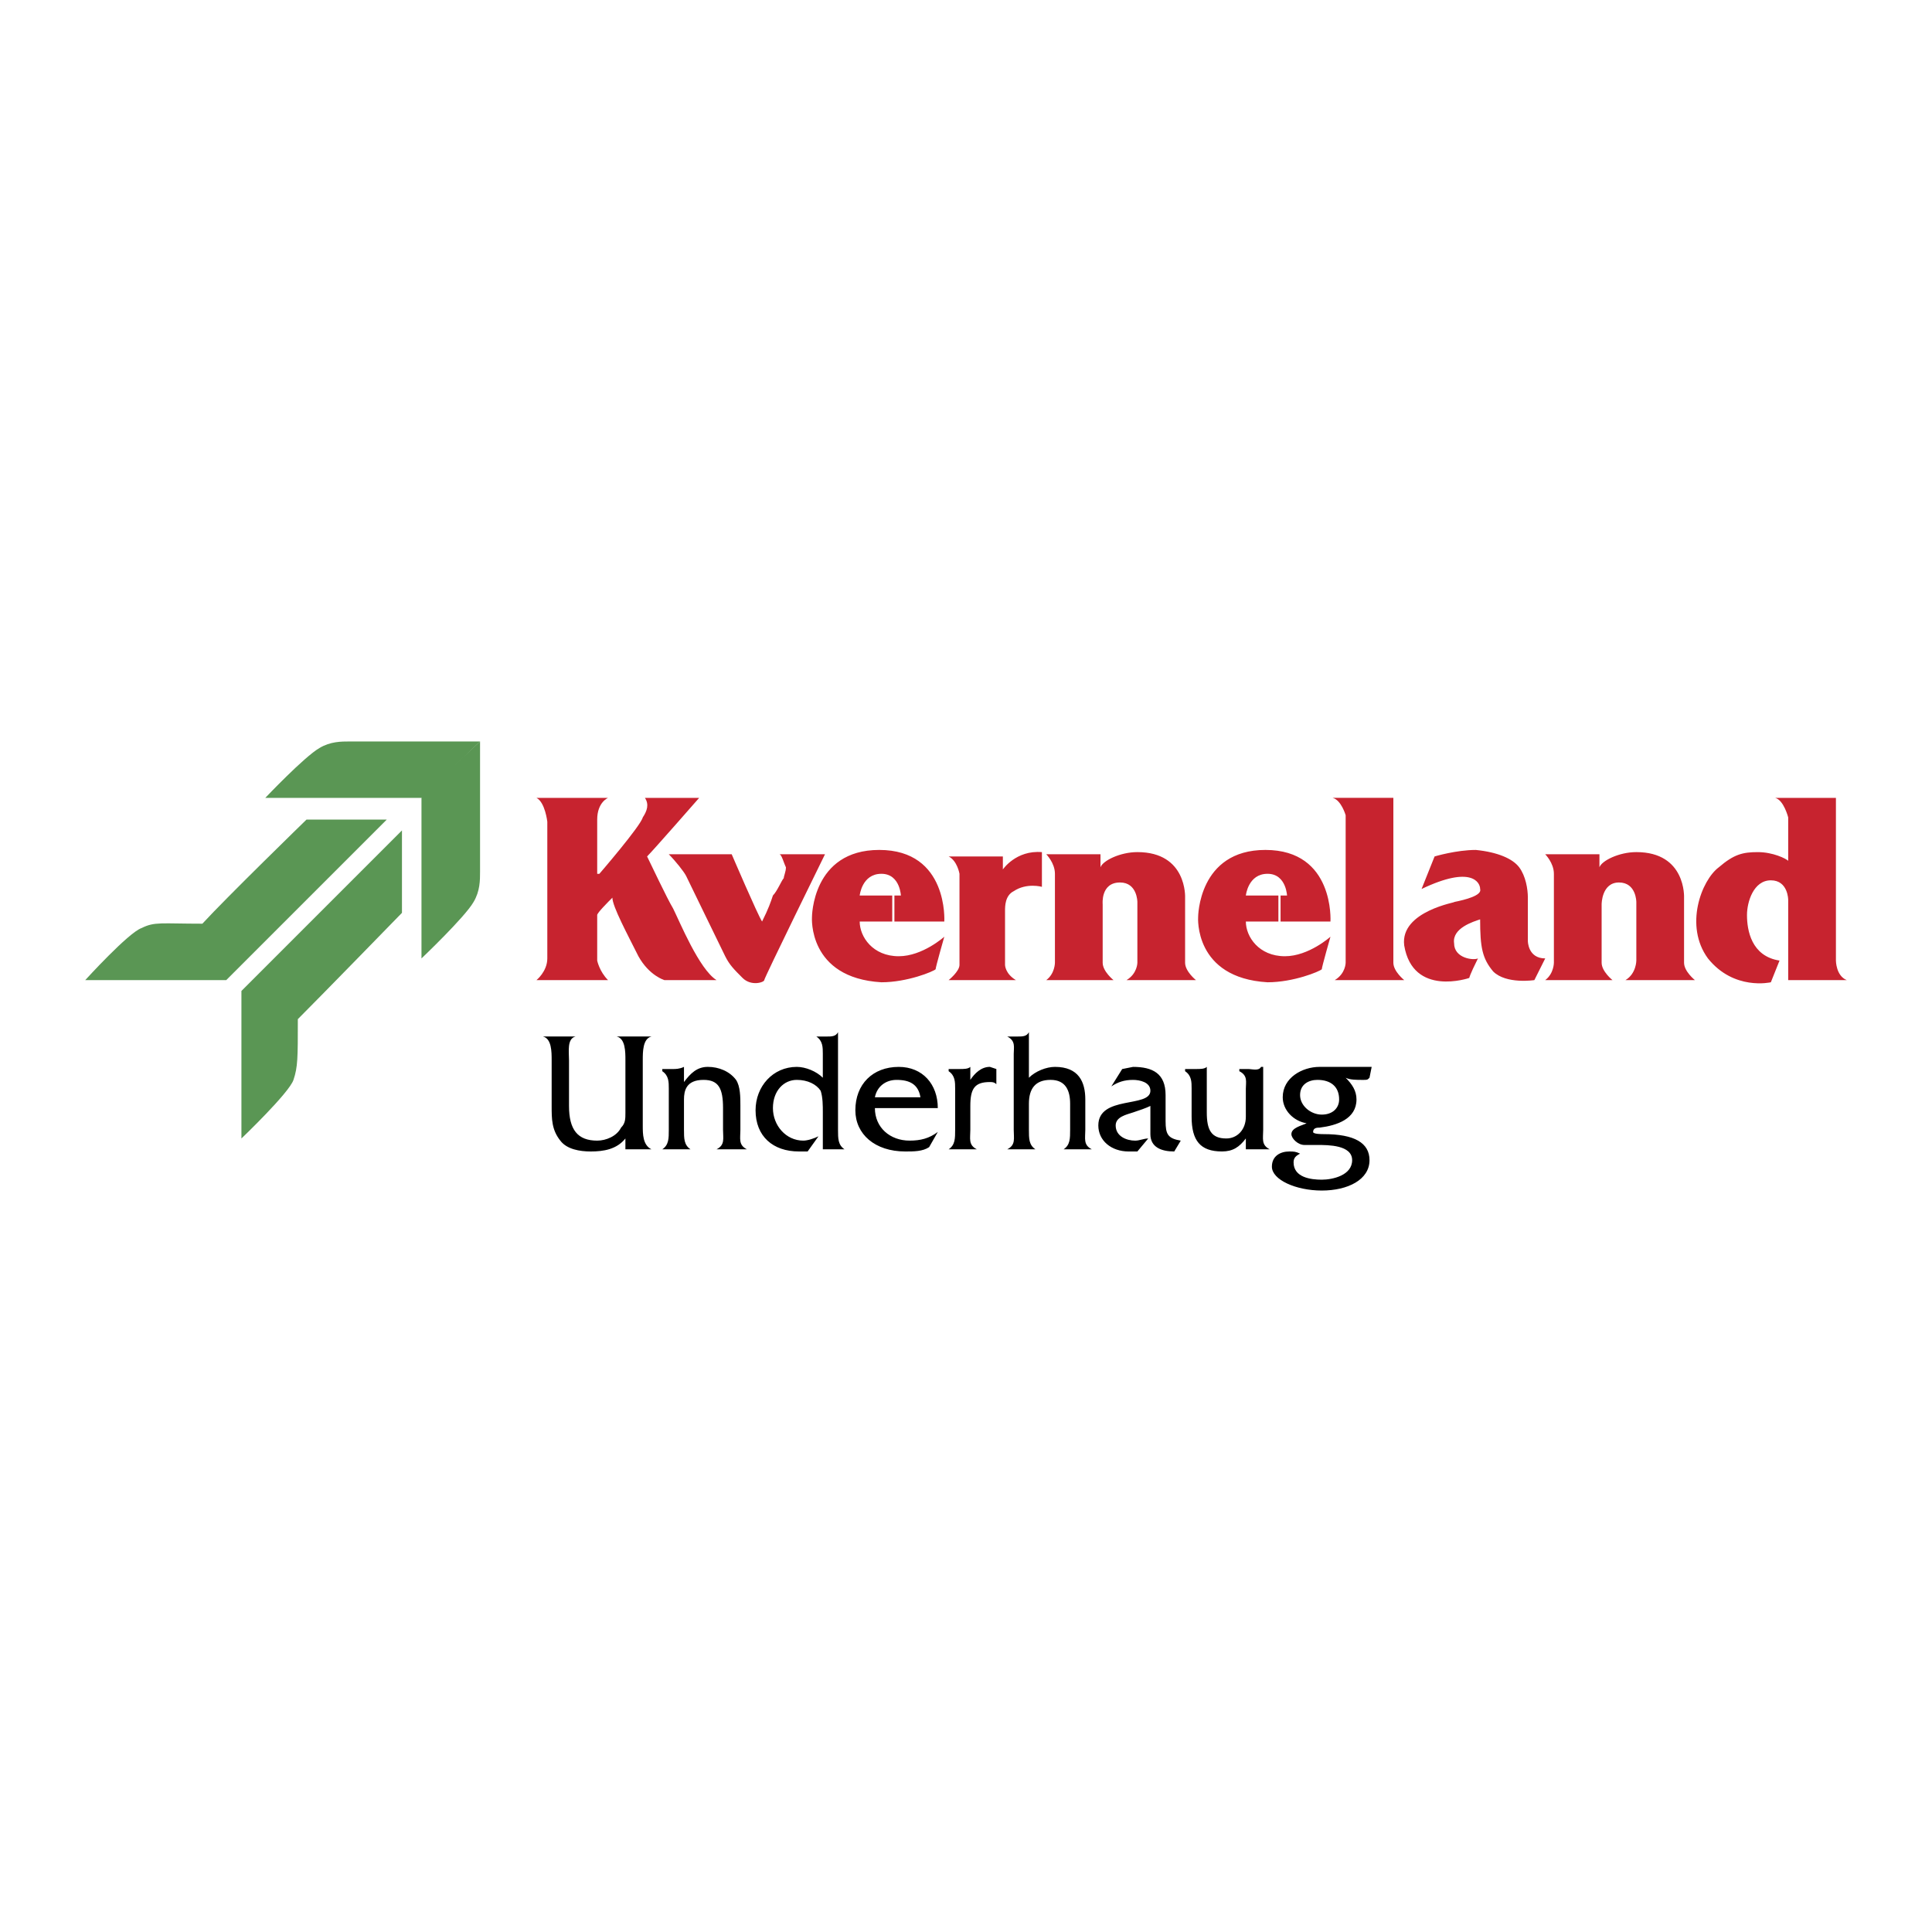 <svg xmlns="http://www.w3.org/2000/svg" width="2500" height="2500" viewBox="0 0 192.756 192.756"><g fill-rule="evenodd" clip-rule="evenodd"><path fill="#fff" d="M0 0h192.756v192.756H0V0z"/><path d="M62.397 114.668h2.598c-.866-.434-.866-1.516-.866-2.381v-6.494c0-.865 0-2.164.866-2.381h-3.463c.866.217.866 1.516.866 2.381v5.195c0 .648 0 1.082-.433 1.514-.433.867-1.515 1.299-2.381 1.299-1.948 0-2.813-1.082-2.813-3.463v-4.545c0-.865-.217-2.164.649-2.381h-3.247c.866.217.866 1.516.866 2.381v4.545c0 1.299 0 2.381.865 3.463.649.867 1.948 1.082 3.03 1.082 1.299 0 2.597-.215 3.463-1.297v1.082zM66.077 106.658v.217c.649.434.649 1.082.649 1.732v4.111c0 .867 0 1.516-.649 1.949h2.814c-.65-.434-.65-1.082-.65-1.949v-3.029c0-.865.217-1.949 1.948-1.949 1.515 0 1.948.867 1.948 2.814v2.164c0 .867.216 1.516-.649 1.949h3.03c-.866-.434-.649-1.082-.649-1.949v-2.381c0-.865 0-1.947-.433-2.598-.649-.865-1.731-1.297-2.814-1.297-1.082 0-1.731.648-2.381 1.514v-1.514c-.433.215-.865.215-1.082.215h-1.082v.001zM81.444 103.412c.649.434.649 1.082.649 1.732v2.381c-.649-.65-1.731-1.082-2.598-1.082-2.381 0-4.112 1.947-4.112 4.328 0 2.598 1.731 4.111 4.329 4.111h.866l1.082-1.514c-.433.217-1.082.432-1.515.432-1.731 0-3.03-1.514-3.03-3.246 0-1.73 1.083-2.814 2.381-2.814 1.083 0 1.948.434 2.381 1.084.217.648.217 1.514.217 2.164v3.68h2.164c-.649-.434-.649-1.082-.649-1.949v-9.74c-.216.434-.649.434-1.082.434h-1.083v-.001zM93.564 110.555c0-2.381-1.515-4.111-3.896-4.111-2.598 0-4.329 1.73-4.329 4.328 0 2.381 1.948 4.111 4.979 4.111.866 0 1.731 0 2.381-.432l.866-1.516c-.866.65-1.731.865-2.814.865-1.948 0-3.463-1.299-3.463-3.246h6.276v.001zm-6.276-1.082c.217-1.082 1.082-1.732 2.164-1.732 1.299 0 2.165.434 2.381 1.732h-4.545zM94.646 106.658v.217c.649.434.649 1.082.649 1.732v4.111c0 .867 0 1.516-.649 1.949h2.814c-.866-.434-.65-1.082-.65-1.949v-2.381c0-1.73.433-2.381 1.949-2.381.215 0 .432 0 .648.217v-1.516l-.648-.215c-.867 0-1.516.648-1.949 1.297v-1.297c-.216.215-.649.215-1.083.215h-1.081v.001zM100.49 103.412c.865.434.65 1.082.65 1.732v7.574c0 .867.215 1.516-.65 1.949h2.814c-.65-.434-.65-1.082-.65-1.949v-2.598c0-1.514.65-2.381 2.164-2.381 1.516 0 1.949 1.084 1.949 2.381v2.598c0 .867 0 1.516-.65 1.949h2.814c-.865-.434-.65-1.082-.65-1.949v-3.029c0-1.732-.648-3.246-3.029-3.246-.865 0-1.947.432-2.598 1.082v-4.547c-.217.434-.648.434-1.082.434h-1.082zM117.805 113.801c-1.297-.215-1.514-.648-1.514-1.947v-2.598c0-2.164-1.299-2.812-3.248-2.812l-1.082.215-1.082 1.732c.65-.434 1.299-.65 2.164-.65.65 0 1.732.217 1.732 1.084 0 1.73-5.195.432-5.195 3.463 0 1.514 1.299 2.596 3.031 2.596h.865l1.082-1.297c-.432 0-.865.215-1.299.215-.865 0-1.947-.432-1.947-1.514 0-.867 1.082-1.082 1.73-1.299.65-.217 1.299-.434 1.732-.65v2.814c0 1.299 1.082 1.73 2.381 1.73l.65-1.082zM123.648 106.658v.217c.867.434.65 1.082.65 1.732v2.812c0 1.299-.865 2.166-1.947 2.166-1.516 0-1.949-.867-1.949-2.598v-4.545c-.217.215-.648.215-1.082.215h-1.082v.217c.65.434.65 1.082.65 1.732v2.812c0 2.381.865 3.463 3.029 3.463 1.082 0 1.73-.432 2.381-1.297v1.082h2.381c-.865-.434-.65-1.082-.65-1.949v-6.275h-.215c-.217.432-.867.215-1.299.215h-.867v.001zM131.658 106.443c-1.732 0-3.68 1.082-3.68 3.029 0 1.299 1.082 2.381 2.381 2.598-.434.217-1.516.432-1.516 1.082 0 .434.65 1.082 1.299 1.082h1.299c1.082 0 3.463 0 3.463 1.516 0 1.514-1.947 1.947-3.029 1.947-1.084 0-2.814-.217-2.814-1.73 0-.434.217-.65.648-.867-.432-.217-.648-.217-1.082-.217-.865 0-1.73.434-1.73 1.516 0 1.299 2.381 2.381 4.979 2.381 2.596 0 4.76-1.082 4.76-3.029 0-1.732-1.514-2.598-4.545-2.598-.215 0-1.082 0-1.082-.217 0-.434.434-.434.65-.434 1.73-.215 3.678-.865 3.678-2.812 0-.865-.432-1.516-1.08-2.164.432.215 1.08.215 1.73.215.434 0 .434 0 .648-.215l.217-1.082h-5.194v-.001zm-1.949 2.813c0-1.082.867-1.516 1.732-1.516 1.299 0 2.164.65 2.164 1.949 0 .865-.648 1.516-1.73 1.516-1.084 0-2.166-.867-2.166-1.949z"/><path d="M64.345 79.604h5.411s-4.545 5.194-5.195 5.844c.433.866 1.948 4.112 2.597 5.195.649 1.298 2.598 6.061 4.329 7.143h-5.195s-1.515-.434-2.597-2.381c-1.082-2.164-2.597-4.978-2.597-5.844-.433.433-1.515 1.515-1.515 1.732v4.545s.217 1.083 1.082 1.948h-7.142s1.082-.865 1.082-2.165V81.985s-.216-1.948-1.082-2.381h7.142s-1.082.433-1.082 2.165v5.411h.217s4.112-4.762 4.329-5.627c.433-.65.649-1.3.216-1.949z" fill="#c7232f"/><path d="M66.726 85.231h6.276s2.598 6.061 3.03 6.709c.649-1.298.866-1.948 1.082-2.597.433-.433.866-1.515 1.083-1.731 0-.216.216-.649.216-1.082-.216-.433-.433-1.299-.649-1.299h4.545s-6.06 12.337-6.06 12.554-1.299.648-2.165-.217-1.299-1.299-1.732-2.165c-.433-.865-3.679-7.575-3.896-8.008-.215-.432-1.081-1.514-1.73-2.164zM89.019 89.344h.866c0 .216 0-2.165-1.948-2.165s-2.165 2.165-2.165 2.165h3.463v2.597h-3.463c0 1.515 1.298 3.463 3.896 3.463 2.381 0 4.545-1.948 4.545-1.948s-.866 3.03-.866 3.247c-.216.217-2.813 1.299-5.411 1.299-7.359-.434-6.926-6.494-6.926-6.494s0-6.71 6.709-6.71c6.926 0 6.494 7.143 6.494 7.143h-5.195v-2.597h.001zM127.545 89.344h.865c0 .216 0-2.165-1.947-2.165s-2.164 2.165-2.164 2.165h3.463v2.597h-3.463c0 1.515 1.299 3.463 3.896 3.463 2.381 0 4.545-1.948 4.545-1.948s-.865 3.03-.865 3.247c-.217.217-2.814 1.299-5.412 1.299-7.359-.434-6.926-6.494-6.926-6.494s0-6.71 6.709-6.71c6.926 0 6.494 7.143 6.494 7.143h-5.195v-2.597zM101.355 97.785h-6.709s1.082-.865 1.082-1.516v-9.09s-.216-1.298-1.082-1.731h5.41v1.299s1.299-1.948 3.896-1.731v3.463s-1.516-.433-2.812.433c-.867.433-.867 1.515-.867 1.948v5.411s0 .864 1.082 1.514zM104.387 97.785h6.709s-1.082-.865-1.082-1.732V90.21s-.217-2.165 1.732-2.165c1.73 0 1.73 1.948 1.73 1.948v6.06s0 1.082-1.082 1.732h6.926s-1.082-.865-1.082-1.732V89.56s.217-4.545-4.762-4.545c-1.73 0-3.463.866-3.68 1.515v-1.299h-5.41s.865.866.865 1.948v8.874s.001 1.082-.864 1.732zM139.016 90.209v5.843c0 .867 1.082 1.732 1.082 1.732h-6.926c1.084-.65 1.084-1.732 1.084-1.732V81.335s-.434-1.515-1.299-1.732h6.059v10.606zM141.83 88.695l1.299-3.247s2.164-.649 4.111-.649c2.166.217 3.68.866 4.33 1.732.648.866.865 2.165.865 3.03v4.329s0 1.731 1.732 1.731l-1.084 2.165s-2.812.434-4.111-.865c-1.082-1.299-1.299-2.381-1.299-5.195-.648.216-2.814.866-2.598 2.381 0 1.515 1.949 1.731 2.381 1.515-.865 1.731-.865 1.948-.865 1.948s-5.627 1.947-6.494-3.247c-.432-3.463 5.412-4.329 4.979-4.329 1.082-.216 2.814-.649 2.598-1.298 0-.651-.865-2.382-5.844-.001zM154.168 97.785h6.709s-1.082-.865-1.082-1.732V90.21s0-2.165 1.73-2.165c1.732 0 1.732 1.948 1.732 1.948v5.844s0 1.298-1.082 1.948h6.926s-1.082-.865-1.082-1.732V89.56s.217-4.545-4.762-4.545c-1.732 0-3.463.866-3.68 1.515v-1.299h-5.41s.865.866.865 1.948v8.874s.001 1.082-.864 1.732zM177.543 95.837l-.865 2.165s-3.68.865-6.277-2.381c-2.381-3.247-.65-7.792 1.082-9.09 1.516-1.299 2.381-1.515 3.896-1.515 1.514 0 2.812.649 3.029.866v-4.329s-.434-1.731-1.299-1.948h6.061v16.233s0 1.515 1.082 1.948h-5.844v-8.008s0-1.948-1.73-1.948c-1.732 0-2.381 2.165-2.381 3.463 0 1.514.432 4.111 3.246 4.544z" fill="#c7232f"/><path d="M26.468 79.604s3.896-4.112 5.411-4.978c1.082-.65 2.165-.65 3.03-.65h12.986l-5.844 5.627H26.468v.001z" fill="#5a9654"/><path d="M42.052 95.621s4.329-4.112 5.194-5.627c.649-1.082.649-2.165.649-3.03V73.977l-5.844 5.411v16.233h.001zM30.581 81.769h8.008L22.573 97.785H8.504s4.329-4.762 5.627-5.195c1.299-.649 1.948-.433 6.061-.433 2.381-2.597 10.389-10.388 10.389-10.388zM40.104 91.075V82.85L24.087 98.867v14.719s4.762-4.547 5.194-5.846c.434-1.297.434-2.164.434-6.059 2.381-2.38 10.389-10.606 10.389-10.606z" fill="#5a9654"/></g></svg>